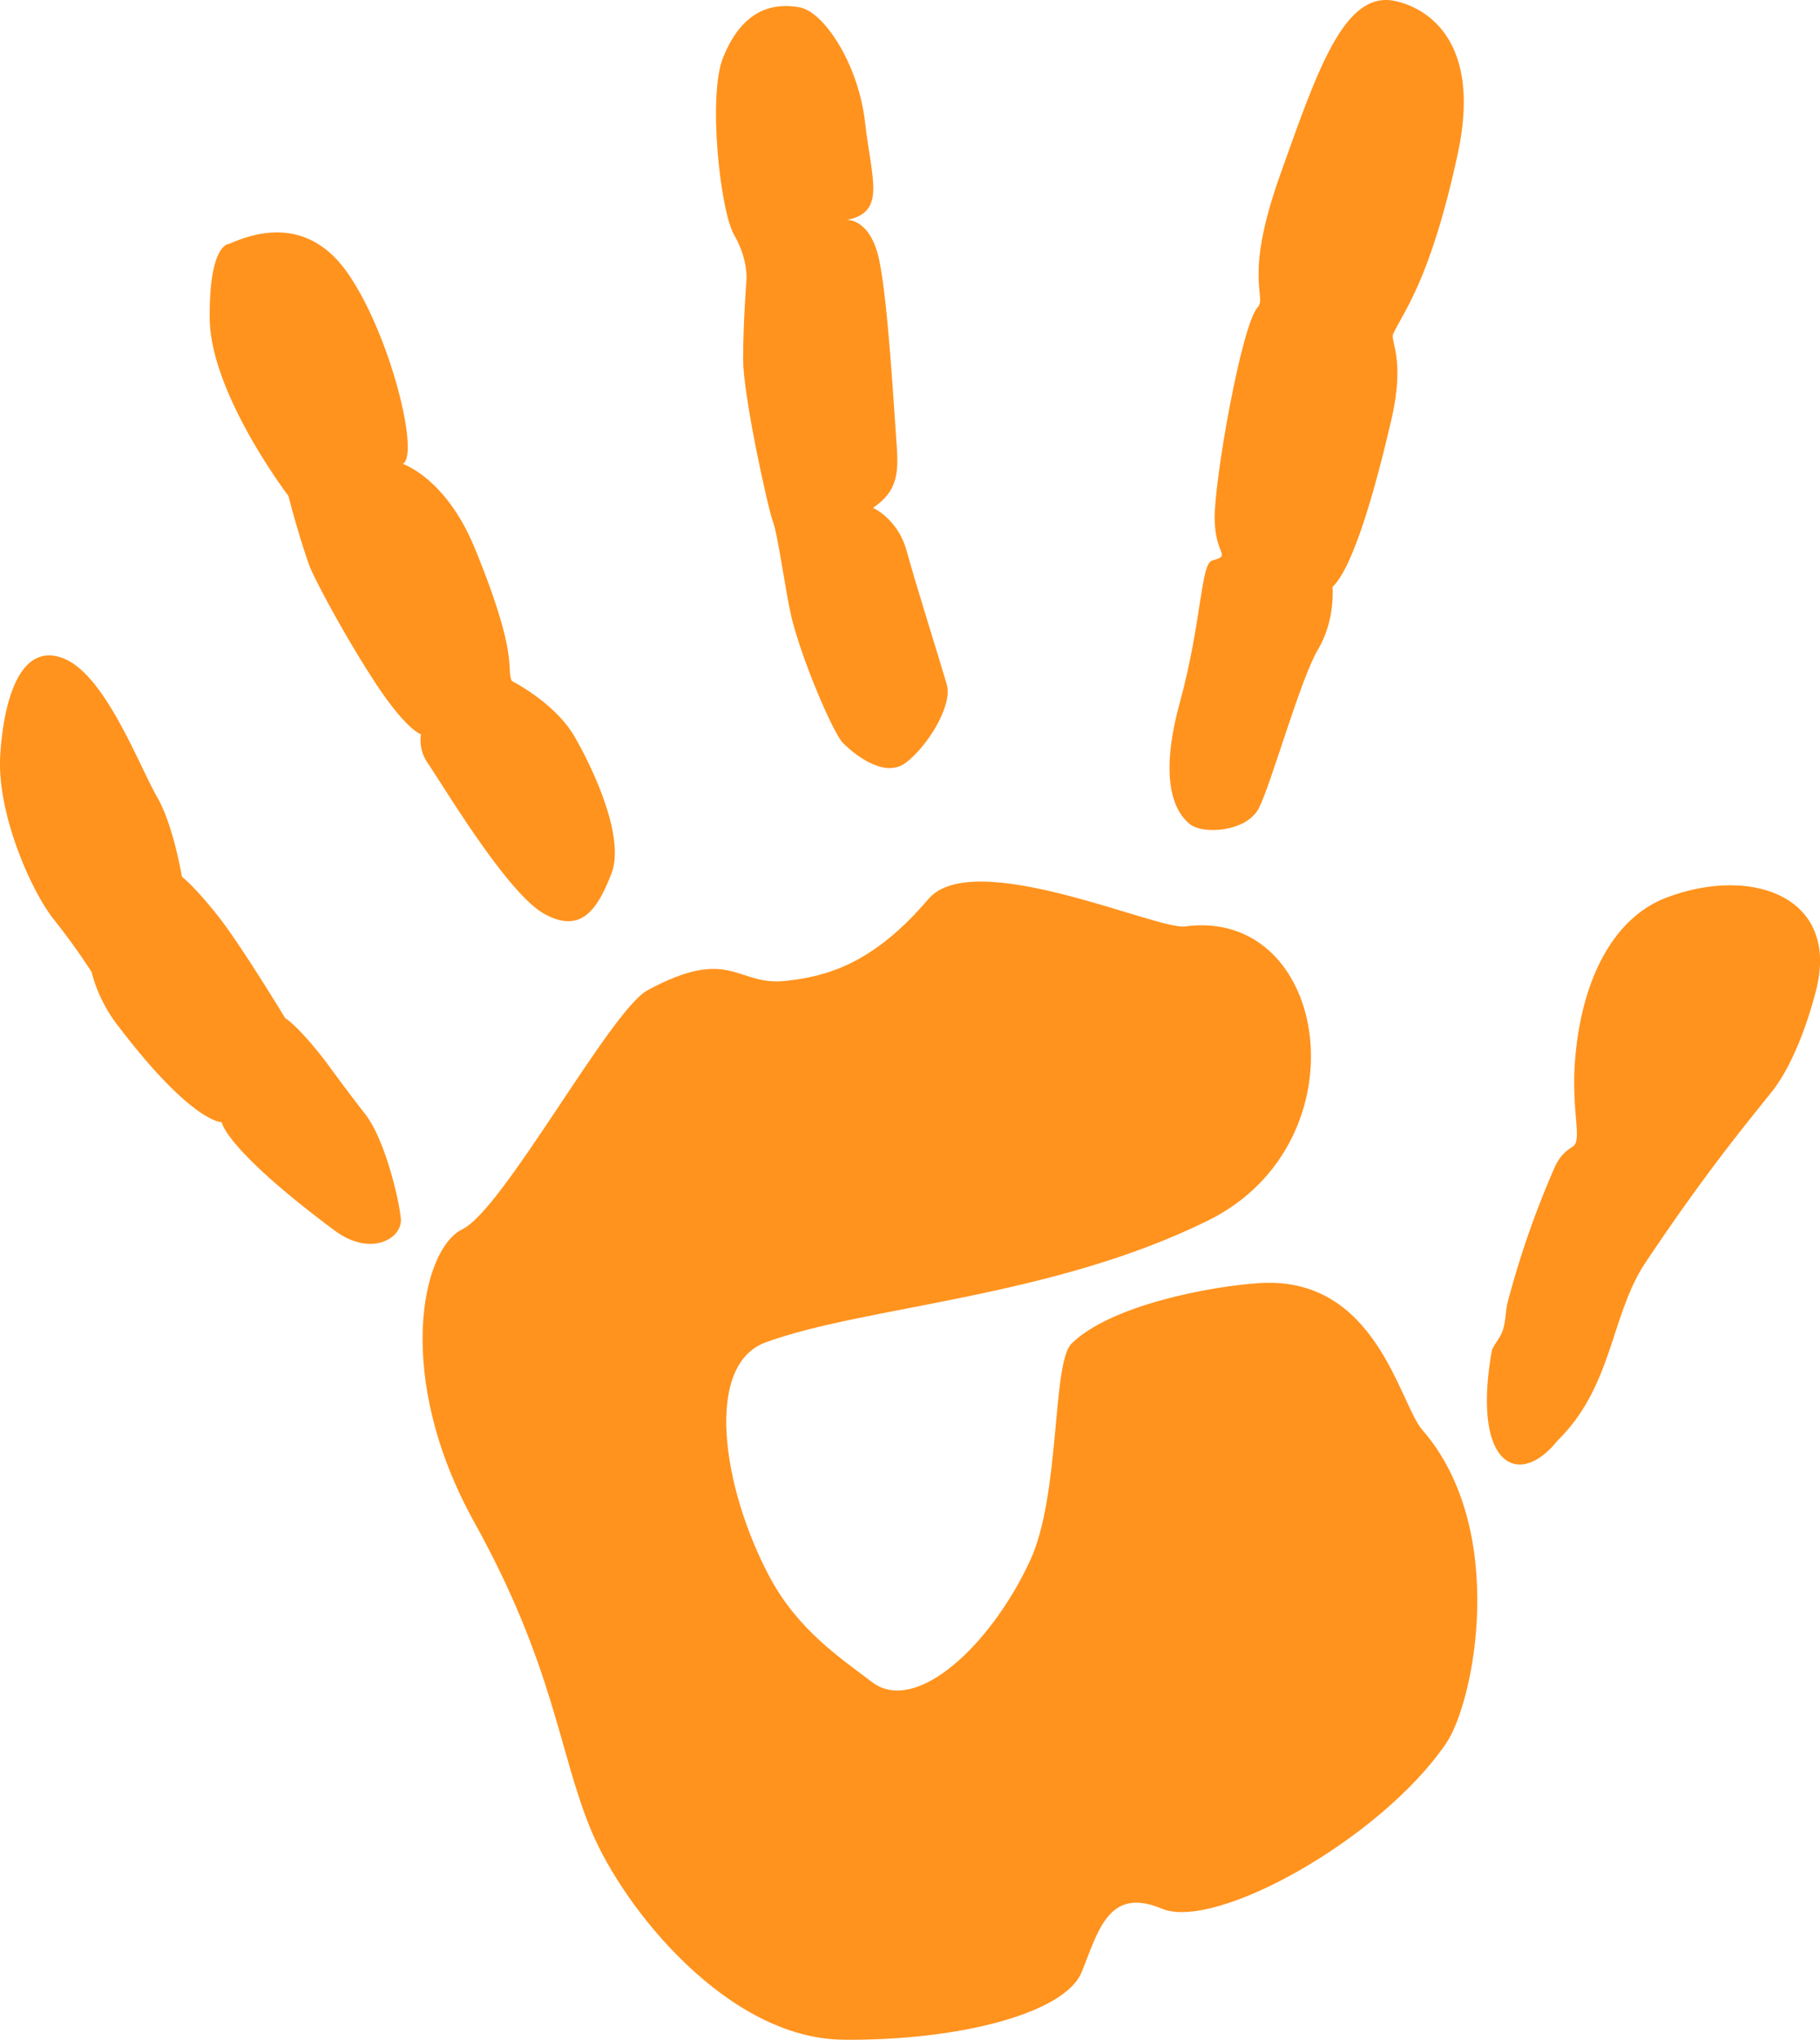 <svg xmlns="http://www.w3.org/2000/svg" width="666.77" height="747" viewBox="0 0 666.77 747"><defs><style>.cls-1{isolation:isolate;}.cls-2{mix-blend-mode:multiply;}.cls-3{fill:#ff931e;}</style></defs><g class="cls-1"><g id="Layer_1" data-name="Layer 1"><g class="cls-2"><path class="cls-3" d="M577.47,20.27c7.15,1.34,33.38,10,23.39,56.19s-19.9,57.68-23.59,65.75c-1.29,2.81,4.52,8.9-.7,31.48S563,227.46,555,234.94c0,0,1.15,12.09-5.32,22.92S532.47,307.39,528,316s-20.35,9.68-25.2,5.84-11.95-14.5-3.78-44.39,7.63-51,11.93-52.19c7.31-2.08,1-1.6.87-15.45s9.8-70.75,15.76-77.27c3.55-3.88-5.39-10.29,8.22-48.45S559.14,16.87,577.47,20.27Z" transform="translate(-66.83 -20)"/><path class="cls-3" d="M359.73,22.67c8.91,1.58,21.57,20.71,24,42s7.87,33-6.68,35.88c0,0,8.65-.78,11.92,14.85s5.44,55.66,6.31,66.83.34,17.64-8.62,23.75c0,0,9.14,4,12.35,15.82s12.54,41.38,14.7,48.92-6.85,22.32-14.94,28.53-19.46-3.55-23.06-7.1-15.53-31.31-19.16-47.19c-2-9-4.85-29.67-6.54-33.92s-10.93-46-10.93-59.48,1.23-29.13,1.23-29.13.66-7.46-4.52-16.39-9.66-51.23-4.06-64.94C337.87,25.83,347.55,20.5,359.73,22.67Z" transform="translate(-66.83 -20)"/><path class="cls-3" d="M150.72,109.32c6.95-2.95,27.76-11.78,43.43,10.62s26.61,66.91,20.2,69.93c0,0,15.88,5.1,26.5,31.06,16.4,40.1,11.29,43.75,13.48,48.45,0,0,15.84,7.91,23.08,20.52S295.89,327,290.8,340s-11,22.09-24.49,14.7-36.47-46-43.05-55.67a14.49,14.49,0,0,1-2.19-10.13S215.44,287.46,203,268s-21.77-37.85-22.83-40.85c-4.33-12.25-7.68-25.55-7.68-25.55s-28.58-37.47-28.83-65S150.72,109.32,150.72,109.32Z" transform="translate(-66.83 -20)"/><path class="cls-3" d="M186.14,408.72s7.24,10,14.49,19.27,12.49,31.55,13.06,38.44-10.83,14.23-24.45,4.06c-40.13-29.92-41.18-39.55-41.18-39.55s-10.76.47-38-35.3a54,54,0,0,1-9.68-19.7,234.46,234.46,0,0,0-13.87-19.28C78,345.87,65.62,317.58,66.92,296.55s7.61-41.37,23-35.51,27.68,39,34.56,51c5.84,10.11,9,29,9,29s4.58,3.5,13.1,14.25,24.74,37.57,24.74,37.57S175.66,395.16,186.14,408.72Z" transform="translate(-66.83 -20)"/><path class="cls-3" d="M587.9,543.63c-8.42-9.66-16.82-56.35-59.45-53.77-17.48,1.07-54.38,7.88-69,22.1-7.33,7.12-4,55.32-15.25,79.57-14.57,31.36-42,56.53-57.87,44.47-11.9-9.06-27.23-19.15-37.63-38.68-17.29-32.54-24-77.44-1.37-85.74,36.22-13.32,104.51-16.13,162.15-44.66S554,352.07,500.9,359.27c-10.15,1.36-77.48-29.4-94-10-20.37,24-37.7,28.41-52.44,29.95-17.89,1.89-19.89-13.05-50.42,3.42-13.54,7.3-52.81,80.3-67.79,87.49s-25.21,54.06,4.31,107.26,31,84.77,43,113.28,49.88,75.86,92.24,76.28,81.14-9.7,87.28-24.72,9.77-31.51,29.4-23.27,80.2-25.54,104.05-60.4C607,643.44,619.58,580,587.9,543.63Z" transform="translate(-66.83 -20)"/><path class="cls-3" d="M677.09,348.82c-18.9,7.28-30.67,29.23-33.17,58.73-1.64,19.13,2.78,30.06-.87,32.32s-5.39,4.56-7.13,8.68a335.64,335.64,0,0,0-16.83,48.67c-.68,2.72-.55,6.77-1.83,10.29-1.09,2.94-3.59,5.41-3.94,7.38-7.33,41.91,9.86,50.33,24,32.81l1.16-1.19c19.32-19.83,18.55-45.34,31.32-64.36,21.53-32.1,34.66-48,46.15-62.36,8.61-10.86,14.14-28.75,16.37-37.75C740.58,348,708,336.92,677.09,348.82Z" transform="translate(-66.83 -20)"/></g></g></g></svg>